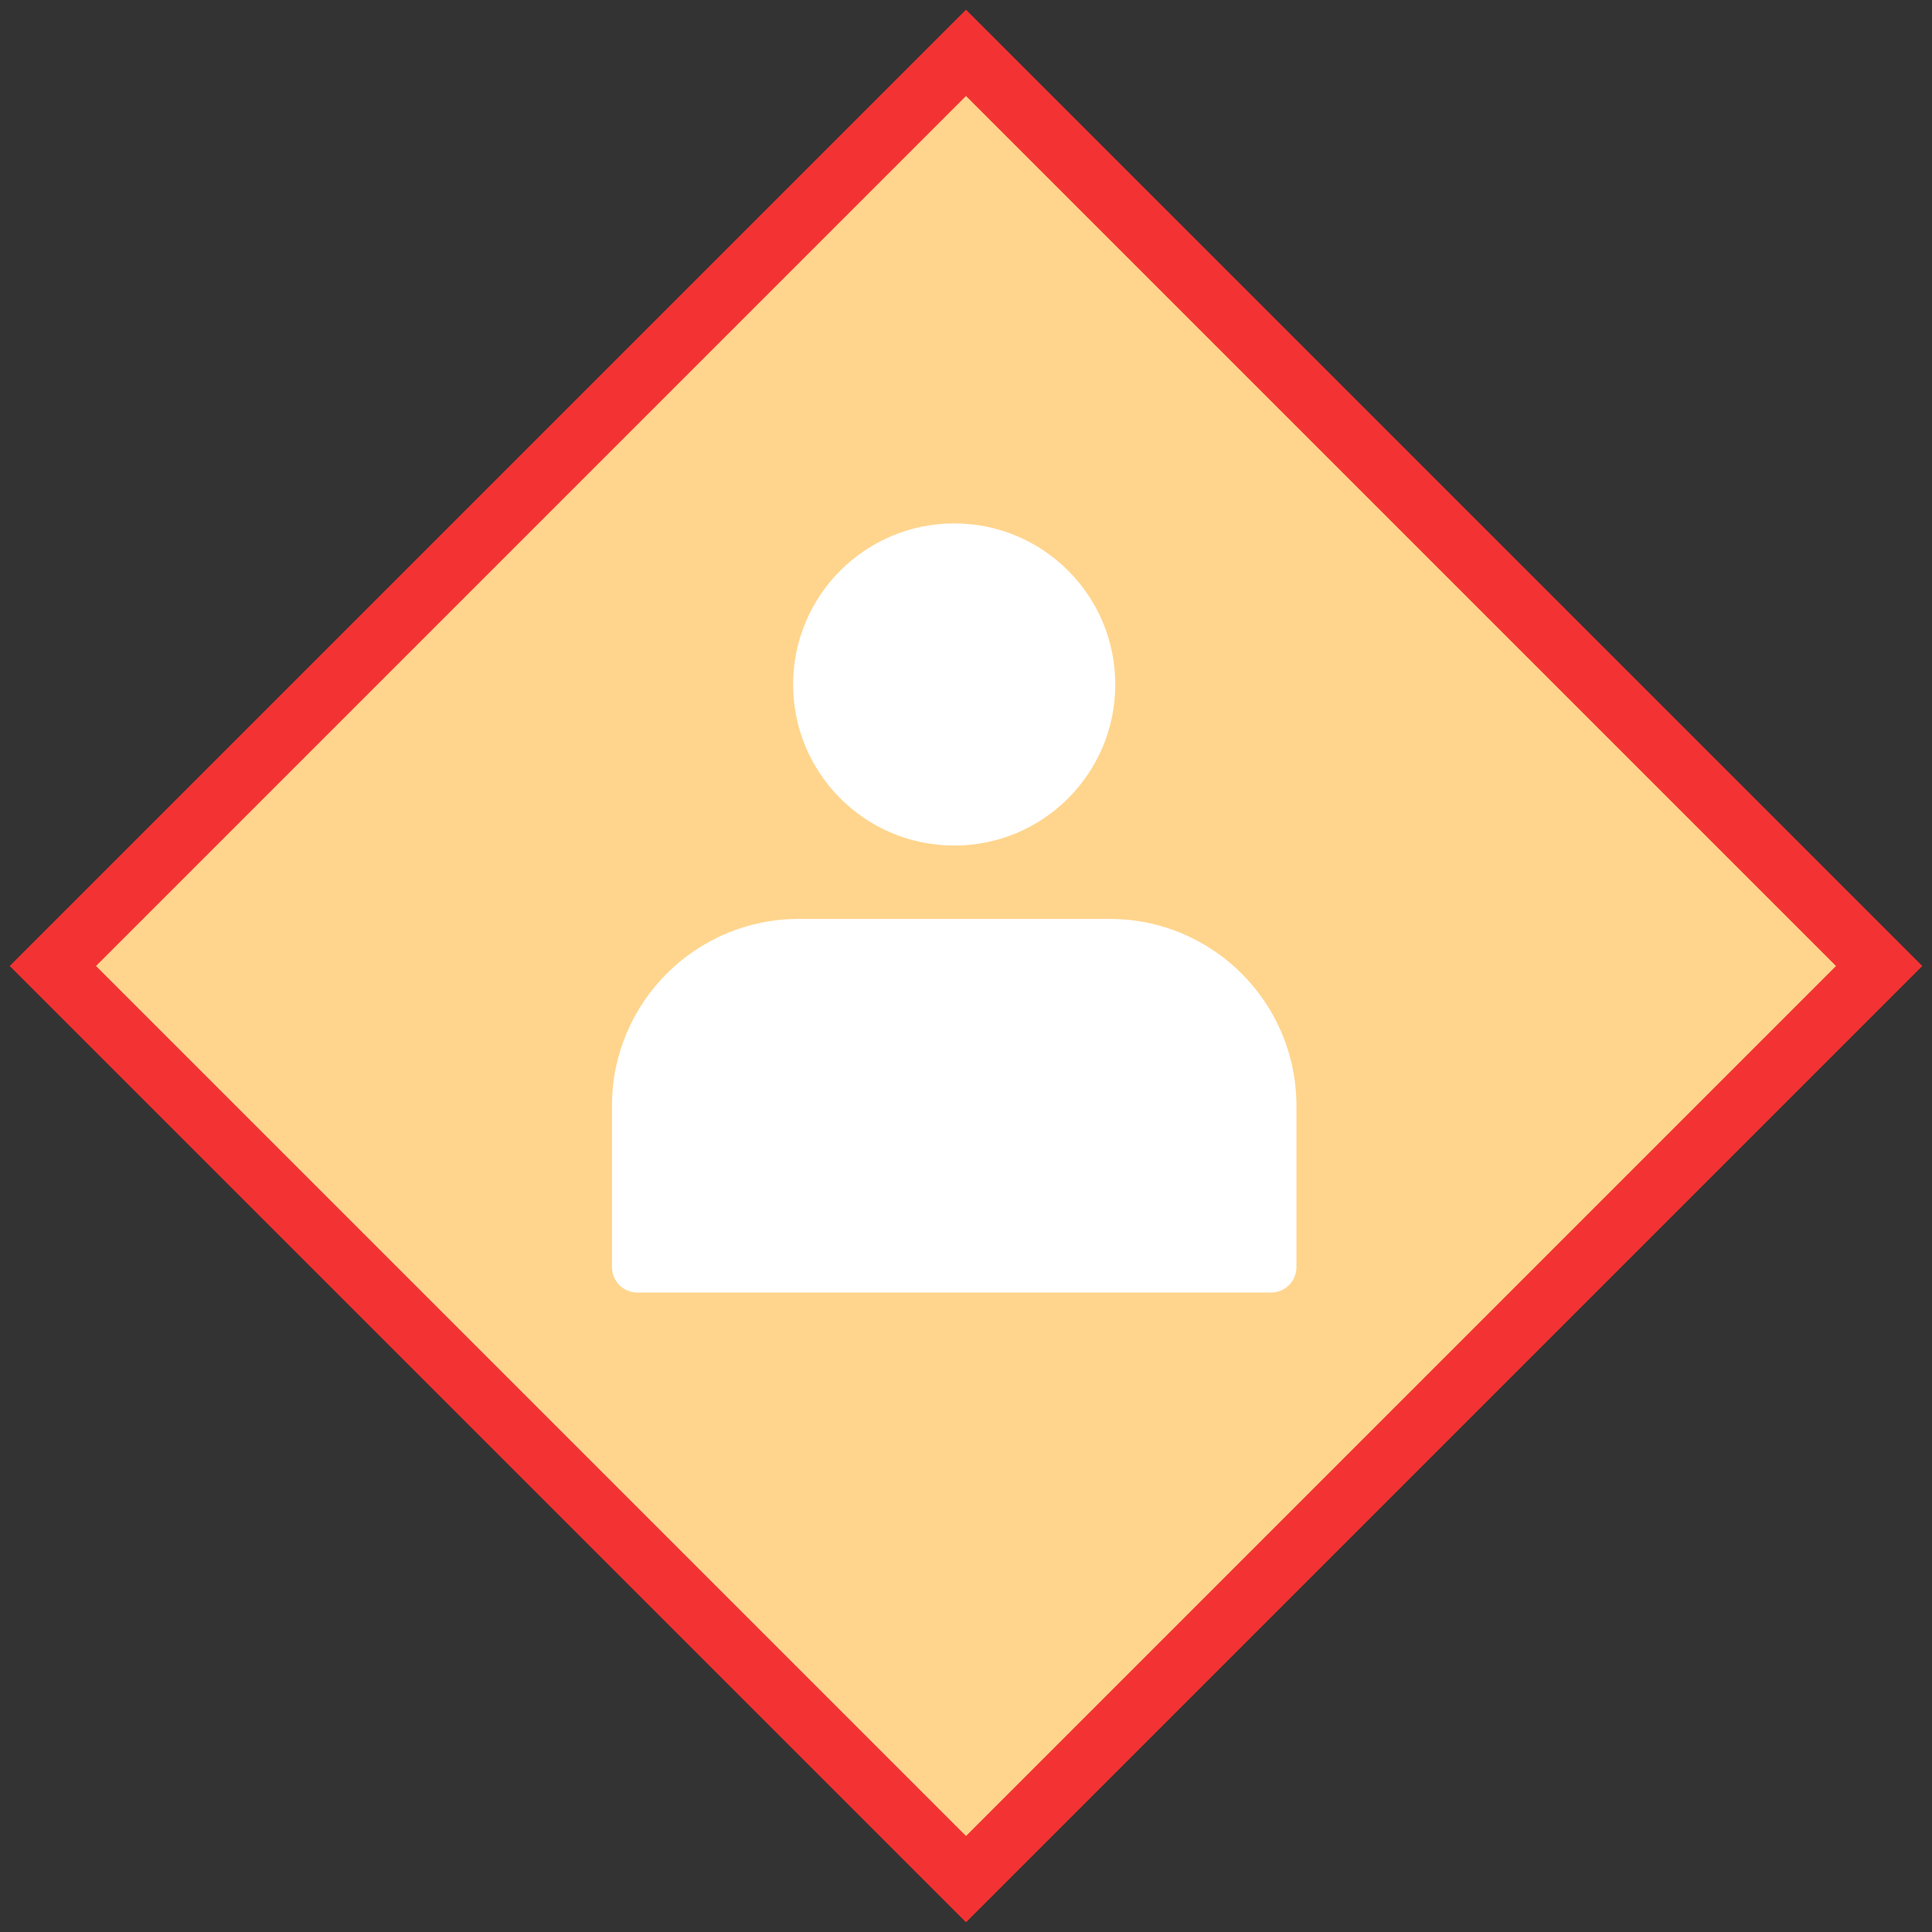 <?xml version="1.0" encoding="UTF-8"?>
<svg width="38px" height="38px" viewBox="0 0 38 38" version="1.1" xmlns="http://www.w3.org/2000/svg" xmlns:xlink="http://www.w3.org/1999/xlink">
    <rect x="0" y="0" width="38" height="38" fill="#333333" stroke="none"/>
    <!-- Generator: Sketch 54.1 (76490) - https://sketchapp.com -->
    <title>人工决策异常状态</title>
    <desc>Created with Sketch.</desc>
    <g id="人工决策异常状态" stroke="none" stroke-width="1" fill="none" fill-rule="evenodd">
        <g id="编组-37复制-9">
            <g id="编组-28">
                <path d="M6.3,6.3 L6.3,31.7 L31.7,31.7 L31.7,6.3 L6.3,6.3 Z" id="矩形复制-65" stroke="#F33333" stroke-width="1.2" fill="#FFD58D" transform="translate(19, 19) rotate(-225) translate(-19, -19) "></path>
                <rect id="矩形" x="8.638" y="8.398" width="18.463" height="18.463"></rect>
                <g id="编组-63" transform="translate(11.611, 10.236)" fill="#FFFFFF">
                    <path d="M4.1,7.838 L10.214,7.838 C12.243,7.838 13.888,9.484 13.888,11.513 L13.888,14.687 C13.888,14.964 13.664,15.187 13.388,15.187 L0.926,15.187 C0.649,15.187 0.426,14.964 0.426,14.687 L0.426,11.513 C0.426,9.484 2.071,7.838 4.1,7.838 Z" id="矩形"></path>
                    <circle id="椭圆形" cx="7.157" cy="3.227" r="3.168"></circle>
                </g>
            </g>
        </g>
    </g>
</svg>